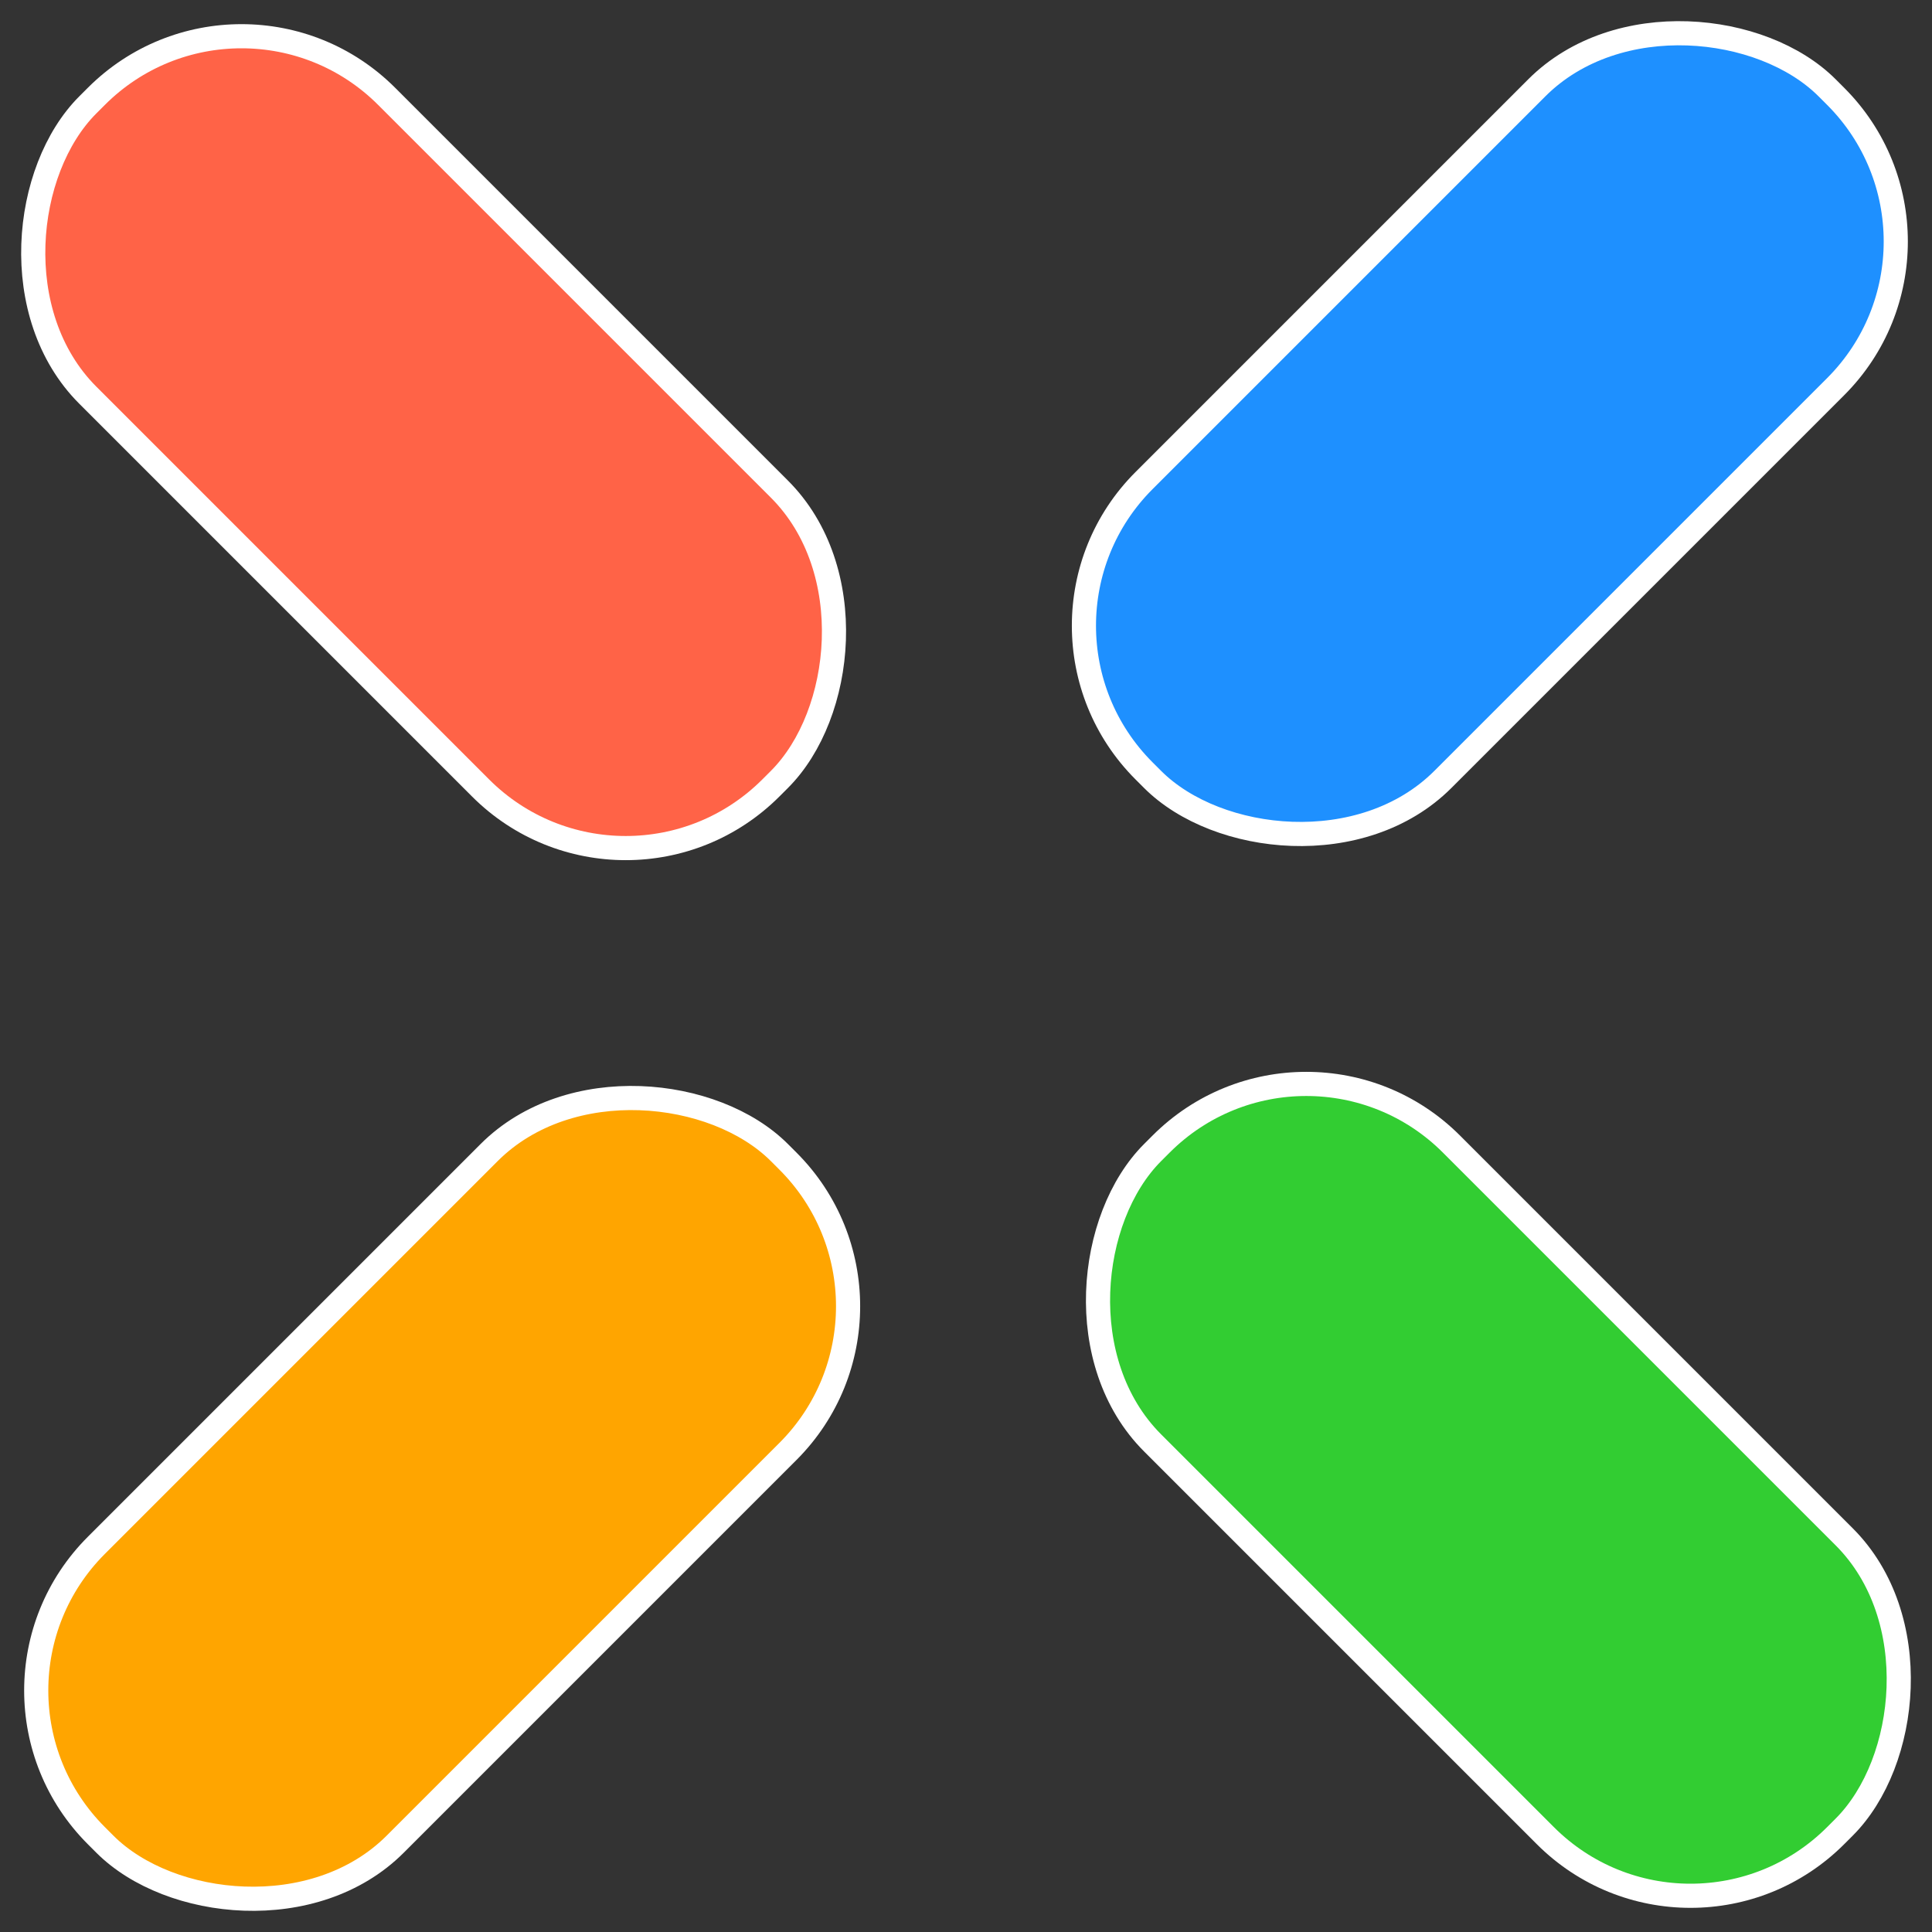 <svg width="80" height="80" viewBox="0 0 80 80" xmlns="http://www.w3.org/2000/svg">
      <rect x="0" y="0" width="80" height="80" fill="#333333" stroke="none"/>
      <!-- <rect width="80" height="80" fill="#fff" rx="8.5" ry="8.5" /> -->
  <!-- Góc trên trái -->
  <rect x="-8.5" y="-8.5" width="40" height="17.5" rx="8.5" ry="8.5" stroke="#fff" fill="tomato"
        transform="translate(10 10) rotate(45 0 0)" />

  <!-- Góc trên phải -->
  <rect x="-8.5" y="-8.5" width="40" height="17.5" rx="8.5" ry="8.5" stroke="#fff" fill="dodgerblue"
        transform="translate(70 10) rotate(135 0 0)" />

  <!-- Góc dưới phải -->
  <rect x="-8.5" y="-8.5" width="40" height="17.5" rx="8.5" ry="8.5" stroke="#fff" fill="limegreen"
        transform="translate(70 70) rotate(225 0 0)" />

  <!-- Góc dưới trái -->
  <rect x="-8.5" y="-8.5" width="40" height="17.5" rx="8.5" ry="8.5" stroke="#fff" fill="orange"
        transform="translate(10 70) rotate(315 0 0)" />
</svg>